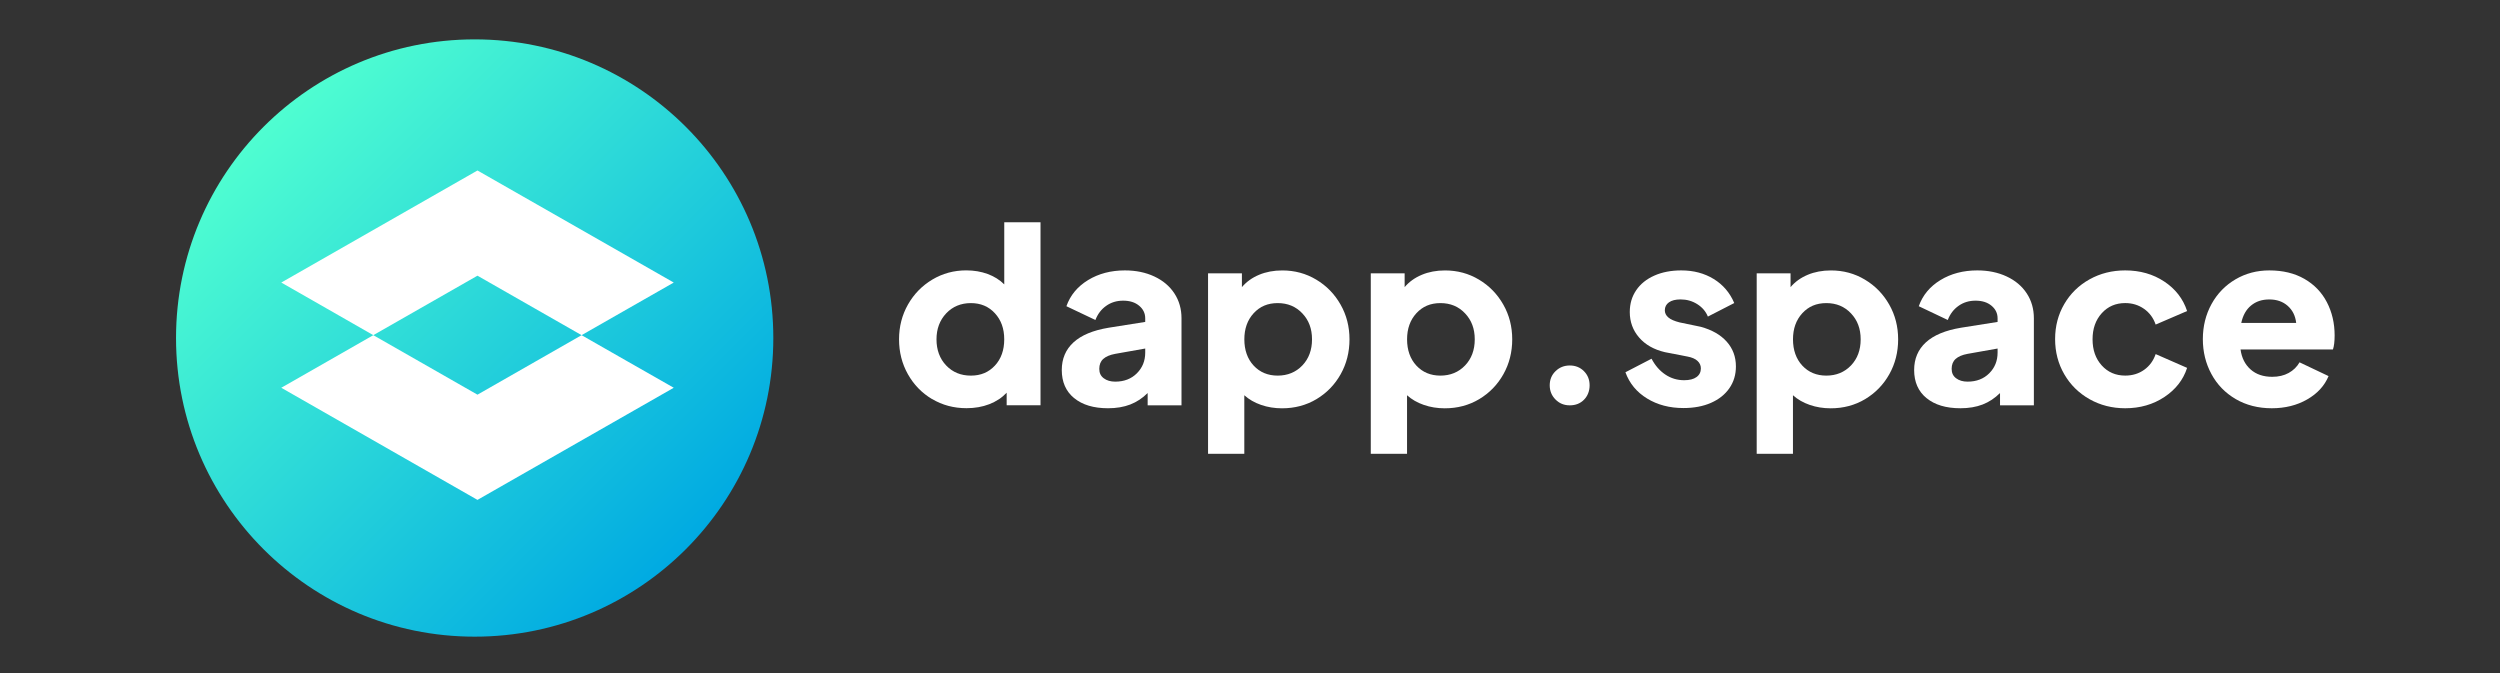 <?xml version="1.0" encoding="UTF-8"?>
<svg id="Laag_1" data-name="Laag 1" xmlns="http://www.w3.org/2000/svg" xmlns:xlink="http://www.w3.org/1999/xlink" viewBox="0 0 841.89 226.77">
  <rect x="0" y="0" width="841.89" height="226.77" fill="#333333" stroke="none"/>
  <defs>
    <style>
      .cls-1 {
        fill: #fff;
      }

      .cls-2 {
        fill: url(#Naamloos_verloop_27);
      }
    </style>
    <linearGradient id="Naamloos_verloop_27" data-name="Naamloos verloop 27" x1="394.67" y1="-134.39" x2="595.81" y2="-134.39" gradientTransform="translate(-285.37 -141.33) rotate(45)" gradientUnits="userSpaceOnUse">
      <stop offset="0" stop-color="#4ffed1"/>
      <stop offset="1" stop-color="#00aae2"/>
    </linearGradient>
  </defs>
  <circle class="cls-2" cx="159.85" cy="113.83" r="100.57"/>
  <g>
    <path class="cls-1" d="M313.87,134.39c-3.45-2.06-6.16-4.86-8.14-8.39-1.98-3.53-2.97-7.44-2.97-11.73s1.01-8.2,3.01-11.73c2.01-3.53,4.74-6.32,8.19-8.39,3.45-2.06,7.26-3.1,11.44-3.1,2.61,0,5.01,.41,7.21,1.22,2.2,.81,4.06,1.98,5.58,3.5v-20.93h12.21v61.64h-11.4v-4.23c-1.58,1.68-3.53,2.97-5.86,3.87-2.33,.9-4.89,1.34-7.65,1.34-4.29,0-8.16-1.03-11.6-3.09Zm4.76-11.32c2.17,2.28,4.94,3.42,8.31,3.42s6.01-1.13,8.1-3.38c2.09-2.25,3.14-5.2,3.14-8.83s-1.05-6.51-3.14-8.79c-2.09-2.28-4.79-3.42-8.1-3.42s-6.14,1.15-8.31,3.46c-2.17,2.31-3.26,5.23-3.26,8.75s1.08,6.51,3.26,8.79Z"/>
    <path class="cls-1" d="M361.71,134.06c-2.77-2.28-4.15-5.43-4.15-9.45,0-3.8,1.32-6.91,3.95-9.32,2.63-2.41,6.58-4.06,11.85-4.93l12.3-1.95v-1.22c0-1.68-.68-3.1-2.04-4.23-1.36-1.14-3.15-1.71-5.37-1.71s-4.09,.58-5.74,1.75c-1.66,1.17-2.86,2.76-3.62,4.76l-9.77-4.64c1.3-3.69,3.73-6.62,7.29-8.8,3.55-2.17,7.7-3.26,12.42-3.26,3.69,0,6.99,.68,9.89,2.04,2.91,1.36,5.16,3.26,6.76,5.7,1.6,2.44,2.4,5.24,2.4,8.39v29.31h-11.4v-4.15c-1.74,1.74-3.69,3.03-5.86,3.87-2.17,.84-4.67,1.26-7.49,1.26-4.83,0-8.63-1.14-11.4-3.42Zm9.98-6.68c1,.76,2.29,1.14,3.87,1.14,2.99,0,5.42-.94,7.29-2.81,1.87-1.87,2.81-4.19,2.81-6.96v-1.38l-10.1,1.79c-1.79,.33-3.13,.9-4.03,1.71-.9,.81-1.34,1.93-1.34,3.34s.5,2.42,1.51,3.18Z"/>
    <path class="cls-1" d="M406.82,92.05h11.4v4.64c1.52-1.79,3.45-3.18,5.78-4.15,2.33-.98,4.94-1.47,7.82-1.47,4.18,0,7.99,1.03,11.44,3.1,3.45,2.06,6.17,4.86,8.18,8.39,2.01,3.53,3.01,7.44,3.01,11.73s-.99,8.2-2.97,11.73c-1.98,3.53-4.7,6.32-8.14,8.39-3.45,2.06-7.32,3.09-11.61,3.09-2.5,0-4.84-.38-7.04-1.14-2.2-.76-4.09-1.84-5.66-3.26v19.71h-12.21v-60.75Zm15.35,31.06c2.09,2.25,4.79,3.38,8.1,3.38s6.13-1.14,8.3-3.42,3.26-5.21,3.26-8.79-1.08-6.45-3.26-8.75c-2.17-2.31-4.94-3.46-8.3-3.46s-6.01,1.14-8.1,3.42c-2.09,2.28-3.13,5.21-3.13,8.79s1.04,6.58,3.13,8.83Z"/>
    <path class="cls-1" d="M461.62,92.05h11.4v4.64c1.52-1.79,3.45-3.18,5.78-4.15,2.33-.98,4.94-1.47,7.82-1.47,4.18,0,7.99,1.03,11.44,3.1,3.45,2.06,6.17,4.86,8.18,8.39,2.01,3.53,3.01,7.44,3.01,11.73s-.99,8.2-2.97,11.73c-1.98,3.53-4.7,6.32-8.14,8.39-3.45,2.06-7.32,3.09-11.61,3.09-2.5,0-4.84-.38-7.04-1.14-2.2-.76-4.09-1.84-5.66-3.26v19.71h-12.21v-60.75Zm15.35,31.06c2.09,2.25,4.79,3.38,8.1,3.38s6.13-1.14,8.3-3.42,3.26-5.21,3.26-8.79-1.08-6.45-3.26-8.75c-2.17-2.31-4.94-3.46-8.3-3.46s-6.01,1.14-8.1,3.42c-2.09,2.28-3.13,5.21-3.13,8.79s1.04,6.58,3.13,8.83Z"/>
    <path class="cls-1" d="M523.84,134.55c-1.3-1.3-1.96-2.9-1.96-4.8s.65-3.49,1.96-4.76c1.3-1.27,2.9-1.91,4.8-1.91s3.49,.64,4.76,1.91c1.27,1.28,1.91,2.86,1.91,4.76s-.63,3.57-1.87,4.84c-1.25,1.28-2.85,1.91-4.8,1.91s-3.5-.65-4.8-1.95Z"/>
    <path class="cls-1" d="M554.66,134.19c-3.5-2.14-5.93-5.09-7.29-8.83l8.8-4.56c1.19,2.28,2.74,4.06,4.64,5.33,1.9,1.28,4.02,1.91,6.35,1.91,1.79,0,3.18-.35,4.15-1.06,.98-.7,1.47-1.68,1.47-2.93,0-.98-.38-1.82-1.14-2.52-.76-.71-1.9-1.19-3.42-1.47l-7.57-1.47c-3.69-.87-6.58-2.51-8.67-4.93-2.09-2.41-3.14-5.28-3.14-8.59,0-2.77,.72-5.21,2.16-7.33s3.47-3.76,6.11-4.93c2.63-1.17,5.66-1.75,9.08-1.75,4.13,0,7.76,.96,10.91,2.89,3.15,1.93,5.45,4.63,6.92,8.1l-8.88,4.56c-.71-1.74-1.9-3.13-3.58-4.19-1.68-1.06-3.56-1.59-5.62-1.59-1.68,0-2.98,.33-3.91,.98-.92,.65-1.39,1.55-1.39,2.69,0,.92,.39,1.72,1.18,2.4s2.05,1.23,3.79,1.67l7.08,1.47c3.8,1.03,6.73,2.7,8.79,5.01,2.06,2.31,3.1,5.09,3.1,8.35,0,2.77-.73,5.21-2.2,7.33s-3.53,3.76-6.19,4.93c-2.66,1.17-5.75,1.75-9.28,1.75-4.67,0-8.75-1.07-12.25-3.22Z"/>
    <path class="cls-1" d="M591.58,92.05h11.4v4.64c1.52-1.79,3.45-3.18,5.78-4.15,2.33-.98,4.94-1.47,7.82-1.47,4.18,0,7.99,1.03,11.44,3.1,3.45,2.06,6.17,4.86,8.18,8.39,2.01,3.53,3.01,7.44,3.01,11.73s-.99,8.2-2.97,11.73c-1.98,3.53-4.7,6.32-8.14,8.39-3.45,2.06-7.32,3.09-11.61,3.09-2.5,0-4.84-.38-7.04-1.14-2.2-.76-4.09-1.84-5.66-3.26v19.71h-12.21v-60.75Zm15.35,31.06c2.09,2.25,4.79,3.38,8.1,3.38s6.13-1.14,8.3-3.42,3.26-5.21,3.26-8.79-1.08-6.45-3.26-8.75c-2.17-2.31-4.94-3.46-8.3-3.46s-6.01,1.14-8.1,3.42c-2.09,2.28-3.13,5.21-3.13,8.79s1.04,6.58,3.13,8.83Z"/>
    <path class="cls-1" d="M648.75,134.06c-2.77-2.28-4.15-5.43-4.15-9.45,0-3.8,1.32-6.91,3.95-9.32,2.63-2.41,6.58-4.06,11.85-4.93l12.3-1.95v-1.22c0-1.68-.68-3.1-2.04-4.23-1.36-1.14-3.15-1.71-5.37-1.71s-4.09,.58-5.74,1.75c-1.66,1.17-2.86,2.76-3.62,4.76l-9.77-4.64c1.3-3.69,3.73-6.62,7.29-8.8,3.55-2.17,7.7-3.26,12.42-3.26,3.69,0,6.99,.68,9.89,2.04,2.91,1.36,5.16,3.26,6.76,5.7,1.6,2.44,2.4,5.24,2.4,8.39v29.31h-11.4v-4.15c-1.74,1.74-3.69,3.03-5.86,3.87-2.17,.84-4.67,1.26-7.49,1.26-4.83,0-8.63-1.14-11.4-3.42Zm9.98-6.68c1,.76,2.29,1.14,3.87,1.14,2.99,0,5.42-.94,7.29-2.81,1.87-1.87,2.81-4.19,2.81-6.96v-1.38l-10.1,1.79c-1.79,.33-3.13,.9-4.03,1.71-.9,.81-1.34,1.93-1.34,3.34s.5,2.42,1.51,3.18Z"/>
    <path class="cls-1" d="M703.67,134.43c-3.61-2.04-6.45-4.83-8.51-8.39-2.06-3.55-3.09-7.5-3.09-11.85s1.03-8.28,3.09-11.81c2.06-3.53,4.9-6.3,8.51-8.31,3.61-2.01,7.61-3.01,12.01-3.01,4.99,0,9.38,1.25,13.15,3.75,3.77,2.5,6.34,5.81,7.69,9.93l-10.59,4.56c-.76-2.22-2.06-3.99-3.91-5.29-1.85-1.3-3.96-1.95-6.35-1.95-3.2,0-5.84,1.14-7.9,3.42-2.06,2.28-3.09,5.21-3.09,8.79s1.03,6.51,3.09,8.79,4.7,3.42,7.9,3.42c2.44,0,4.57-.65,6.39-1.95,1.82-1.3,3.11-3.07,3.87-5.29l10.59,4.64c-1.3,4.02-3.86,7.29-7.65,9.81-3.8,2.52-8.2,3.79-13.19,3.79-4.4,0-8.4-1.02-12.01-3.05Z"/>
    <path class="cls-1" d="M752.89,134.39c-3.53-2.06-6.26-4.87-8.18-8.43-1.93-3.55-2.89-7.48-2.89-11.77s.98-8.28,2.93-11.81c1.95-3.53,4.64-6.3,8.06-8.31,3.42-2.01,7.22-3.01,11.4-3.01,4.56,0,8.5,.95,11.81,2.85,3.31,1.9,5.84,4.52,7.57,7.86,1.74,3.34,2.61,7.07,2.61,11.2,0,2.01-.19,3.58-.57,4.72h-31.11c.38,2.82,1.51,5.06,3.38,6.72,1.87,1.66,4.3,2.48,7.29,2.48,2.12,0,3.96-.43,5.54-1.3,1.57-.87,2.79-2.06,3.66-3.58l9.77,4.64c-1.36,3.26-3.76,5.88-7.21,7.86-3.45,1.98-7.42,2.97-11.93,2.97s-8.6-1.03-12.13-3.09Zm20.36-25.65c-.27-2.39-1.22-4.3-2.85-5.74-1.63-1.44-3.69-2.16-6.19-2.16s-4.49,.68-6.15,2.04c-1.66,1.36-2.75,3.31-3.3,5.86h18.48Z"/>
  </g>
  <polygon class="cls-1" points="226.89 130.58 160.79 168.34 94.72 130.58 110.18 121.75 125.71 112.87 160.79 132.91 195.85 112.87 211.4 121.75 226.89 130.58"/>
  <polygon class="cls-1" points="226.89 95.15 211.36 104.01 195.85 112.87 160.79 92.84 125.71 112.87 110.23 104.01 94.72 95.15 160.79 57.41 226.89 95.15"/>
</svg>